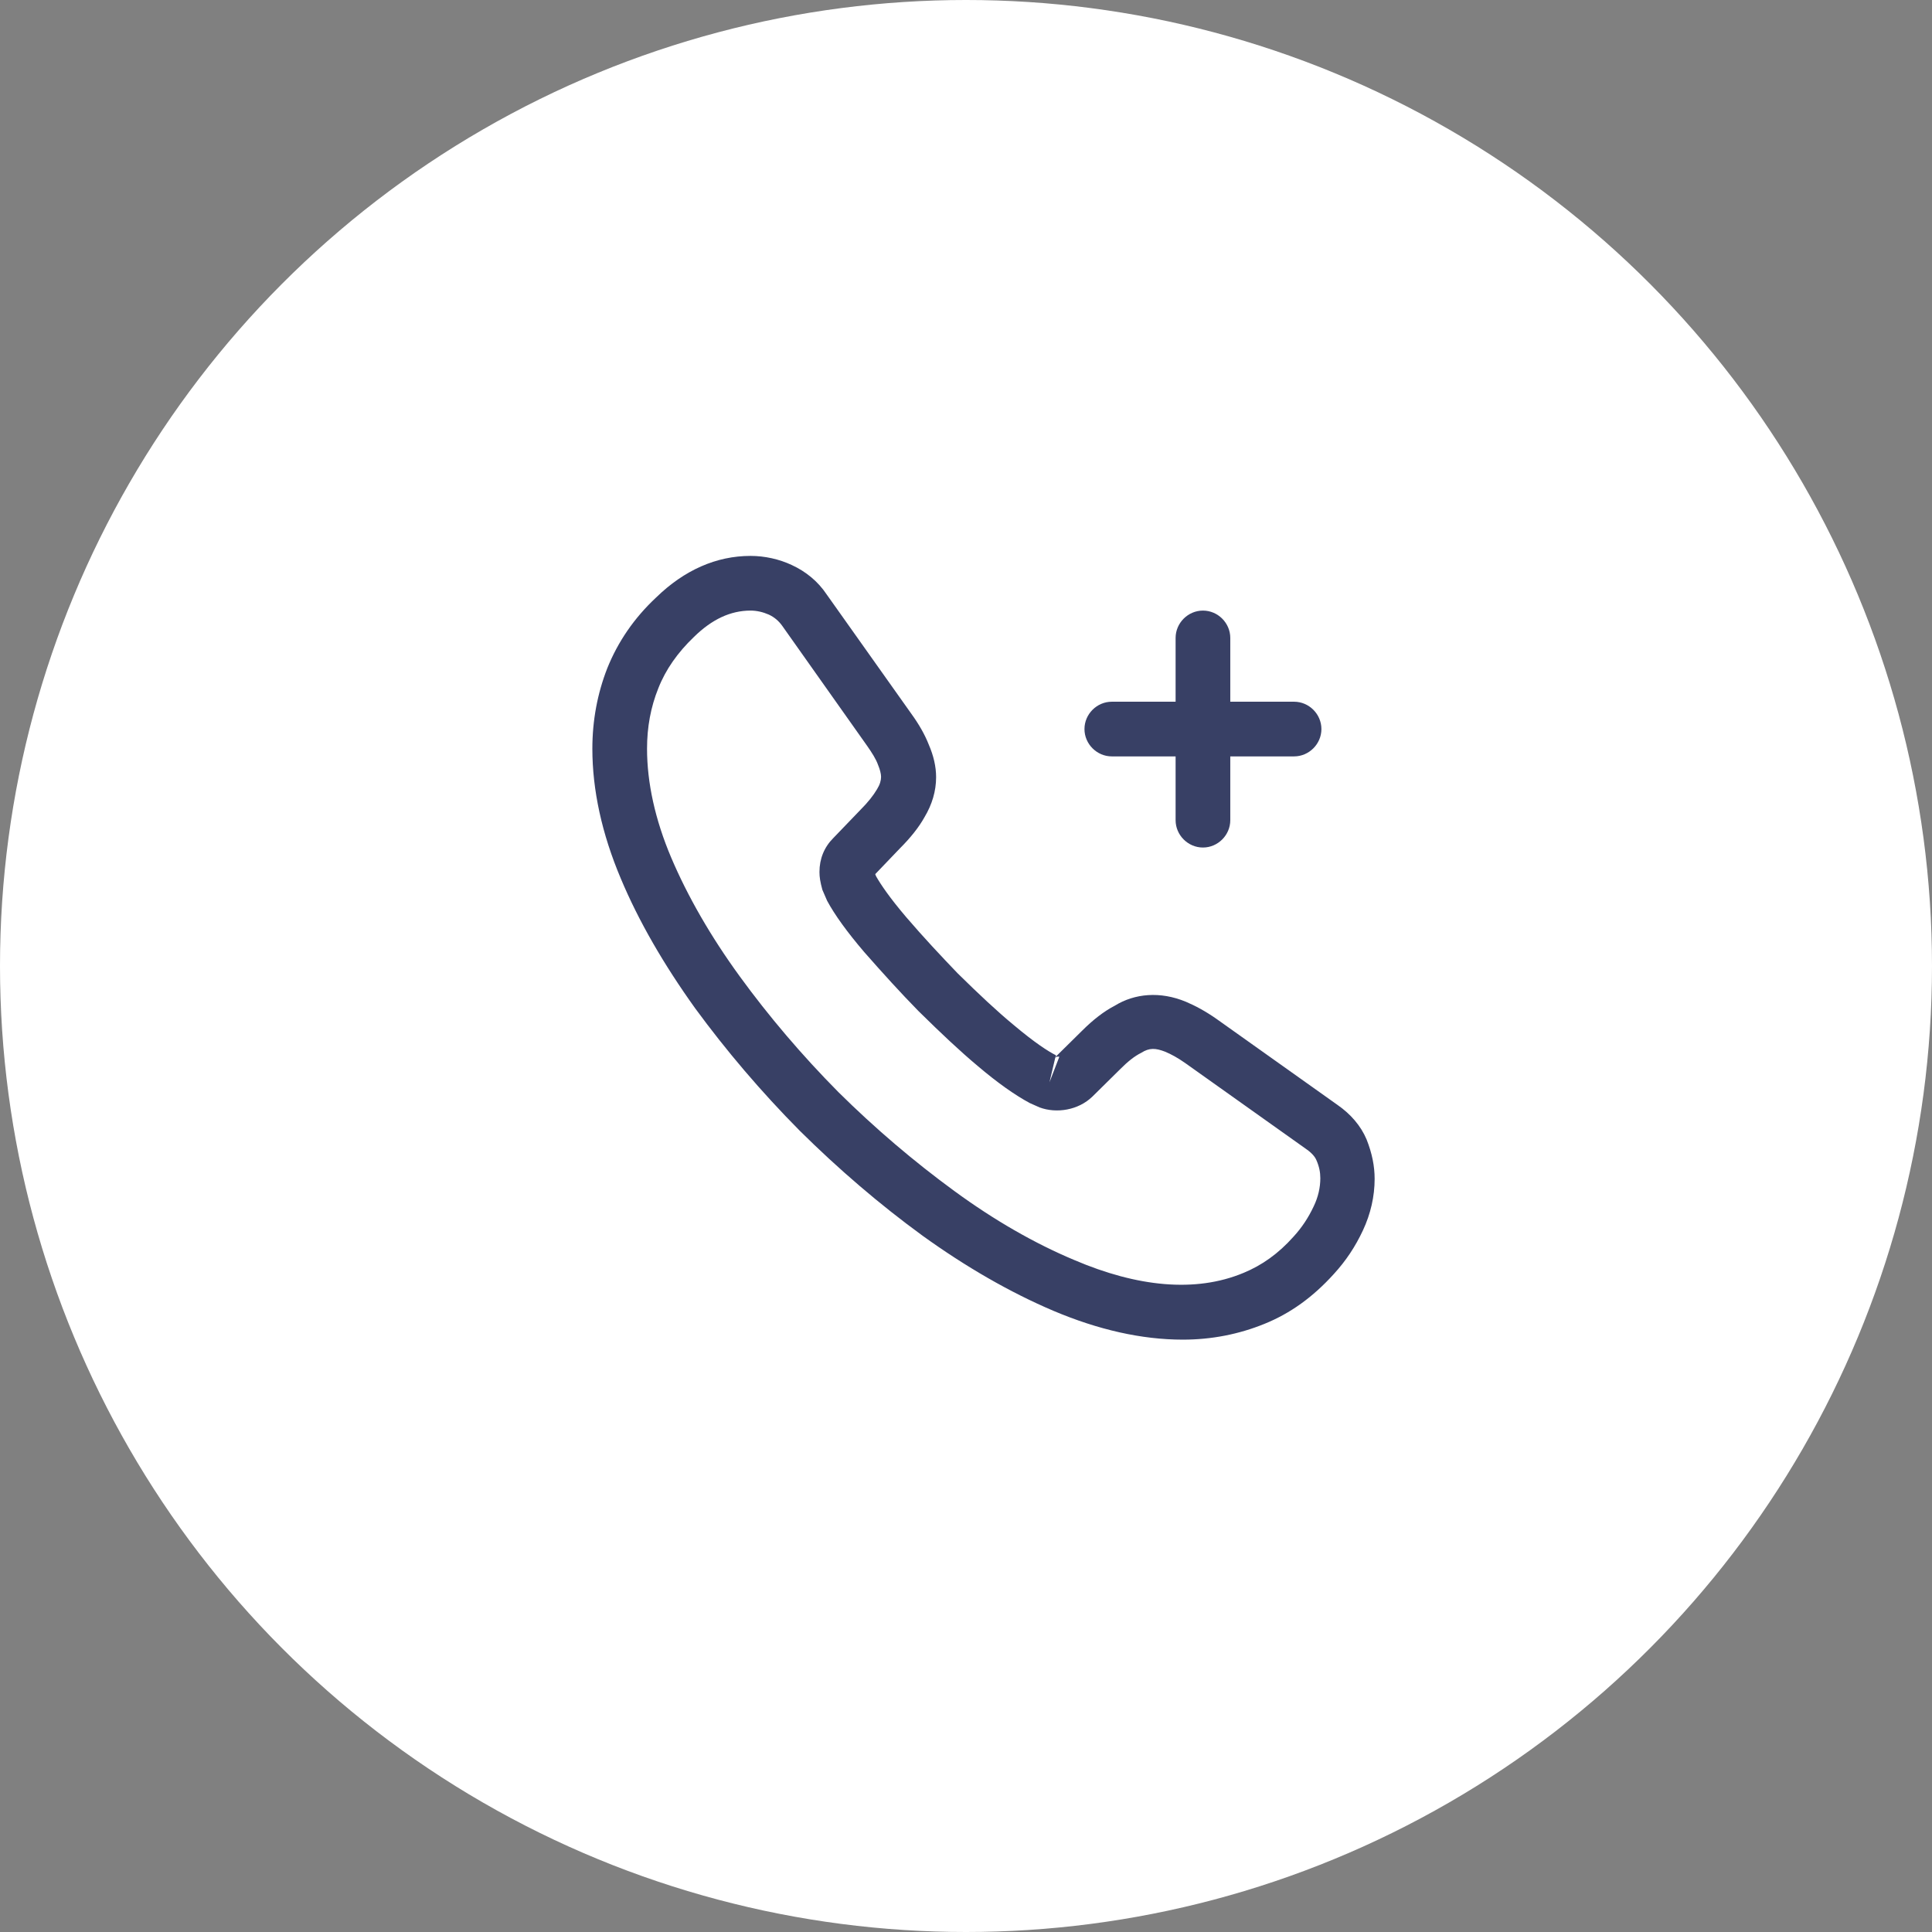 <svg width="53" height="53" viewBox="0 0 53 53" fill="none" xmlns="http://www.w3.org/2000/svg">
<rect x="0" y="0" width="53" height="53" fill="#808080" stroke="none"/>
<circle cx="26.5" cy="26.5" r="26.5" fill="white"/>
<path d="M32.45 36.75C31.32 36.75 30.13 36.48 28.9 35.96C27.7 35.45 26.49 34.75 25.31 33.9C24.13 33.04 23 32.07 21.94 31.02C20.88 29.95 19.92 28.82 19.07 27.66C18.21 26.46 17.52 25.27 17.03 24.1C16.51 22.87 16.25 21.67 16.25 20.54C16.25 19.76 16.39 19.02 16.66 18.33C16.95 17.61 17.39 16.96 18 16.39C18.77 15.64 19.65 15.25 20.59 15.25C20.98 15.25 21.38 15.34 21.72 15.5C22.11 15.68 22.44 15.95 22.68 16.31L25 19.58C25.21 19.87 25.37 20.15 25.48 20.43C25.61 20.73 25.68 21.03 25.68 21.32C25.68 21.7 25.57 22.07 25.36 22.42C25.21 22.69 24.98 22.98 24.69 23.27L24.01 23.98C24.02 24.01 24.03 24.03 24.04 24.05C24.16 24.26 24.4 24.62 24.86 25.16C25.34 25.72 25.81 26.22 26.27 26.7C26.87 27.29 27.35 27.74 27.81 28.12C28.38 28.6 28.75 28.84 28.97 28.95L28.95 29L29.68 28.28C29.99 27.97 30.29 27.74 30.58 27.59C31.13 27.25 31.83 27.19 32.53 27.48C32.79 27.59 33.07 27.74 33.37 27.95L36.69 30.31C37.05 30.56 37.33 30.88 37.49 31.26C37.64 31.64 37.71 31.99 37.71 32.34C37.71 32.82 37.6 33.3 37.39 33.75C37.18 34.2 36.92 34.59 36.59 34.95C36.02 35.58 35.4 36.03 34.68 36.32C33.99 36.6 33.24 36.75 32.45 36.75ZM20.59 16.75C20.04 16.75 19.53 16.99 19.04 17.47C18.59 17.9 18.26 18.37 18.06 18.88C17.85 19.4 17.75 19.95 17.75 20.54C17.75 21.47 17.97 22.48 18.41 23.52C18.86 24.58 19.49 25.68 20.29 26.78C21.09 27.88 22 28.95 23 29.96C24 30.95 25.08 31.87 26.19 32.68C27.27 33.47 28.38 34.11 29.48 34.57C31.19 35.3 32.79 35.47 34.11 34.92C34.62 34.71 35.07 34.39 35.48 33.93C35.71 33.68 35.89 33.41 36.04 33.09C36.16 32.84 36.22 32.58 36.22 32.32C36.22 32.16 36.19 32 36.11 31.82C36.09 31.77 36.02 31.65 35.83 31.52L32.51 29.16C32.31 29.02 32.13 28.92 31.96 28.85C31.7 28.75 31.53 28.74 31.31 28.88C31.11 28.98 30.93 29.13 30.73 29.33L29.97 30.08C29.58 30.46 28.98 30.55 28.52 30.38L28.25 30.26C27.84 30.04 27.36 29.7 26.83 29.25C26.34 28.84 25.84 28.37 25.2 27.74C24.7 27.23 24.22 26.7 23.71 26.12C23.24 25.57 22.9 25.1 22.69 24.71L22.56 24.41C22.5 24.19 22.48 24.06 22.48 23.92C22.48 23.56 22.61 23.24 22.86 22.99L23.61 22.21C23.81 22.01 23.96 21.82 24.06 21.65C24.14 21.52 24.17 21.41 24.17 21.31C24.17 21.23 24.14 21.11 24.09 20.99C24.03 20.82 23.92 20.65 23.78 20.45L21.46 17.17C21.36 17.03 21.24 16.93 21.09 16.86C20.93 16.79 20.76 16.75 20.59 16.75ZM28.95 29.01L28.79 29.69L29.06 28.99C29.02 28.98 28.98 28.99 28.95 29.01Z" fill="#384065"/>
<path d="M35.5 20.75H30.5C30.09 20.75 29.75 20.41 29.75 20C29.75 19.59 30.09 19.25 30.5 19.25H35.5C35.91 19.25 36.25 19.59 36.25 20C36.25 20.41 35.91 20.75 35.5 20.75Z" fill="#384065"/>
<path d="M33 23.25C32.59 23.25 32.25 22.91 32.25 22.5V17.5C32.25 17.09 32.59 16.75 33 16.75C33.41 16.75 33.75 17.09 33.75 17.5V22.5C33.75 22.91 33.41 23.25 33 23.25Z" fill="#384065"/>
</svg>
